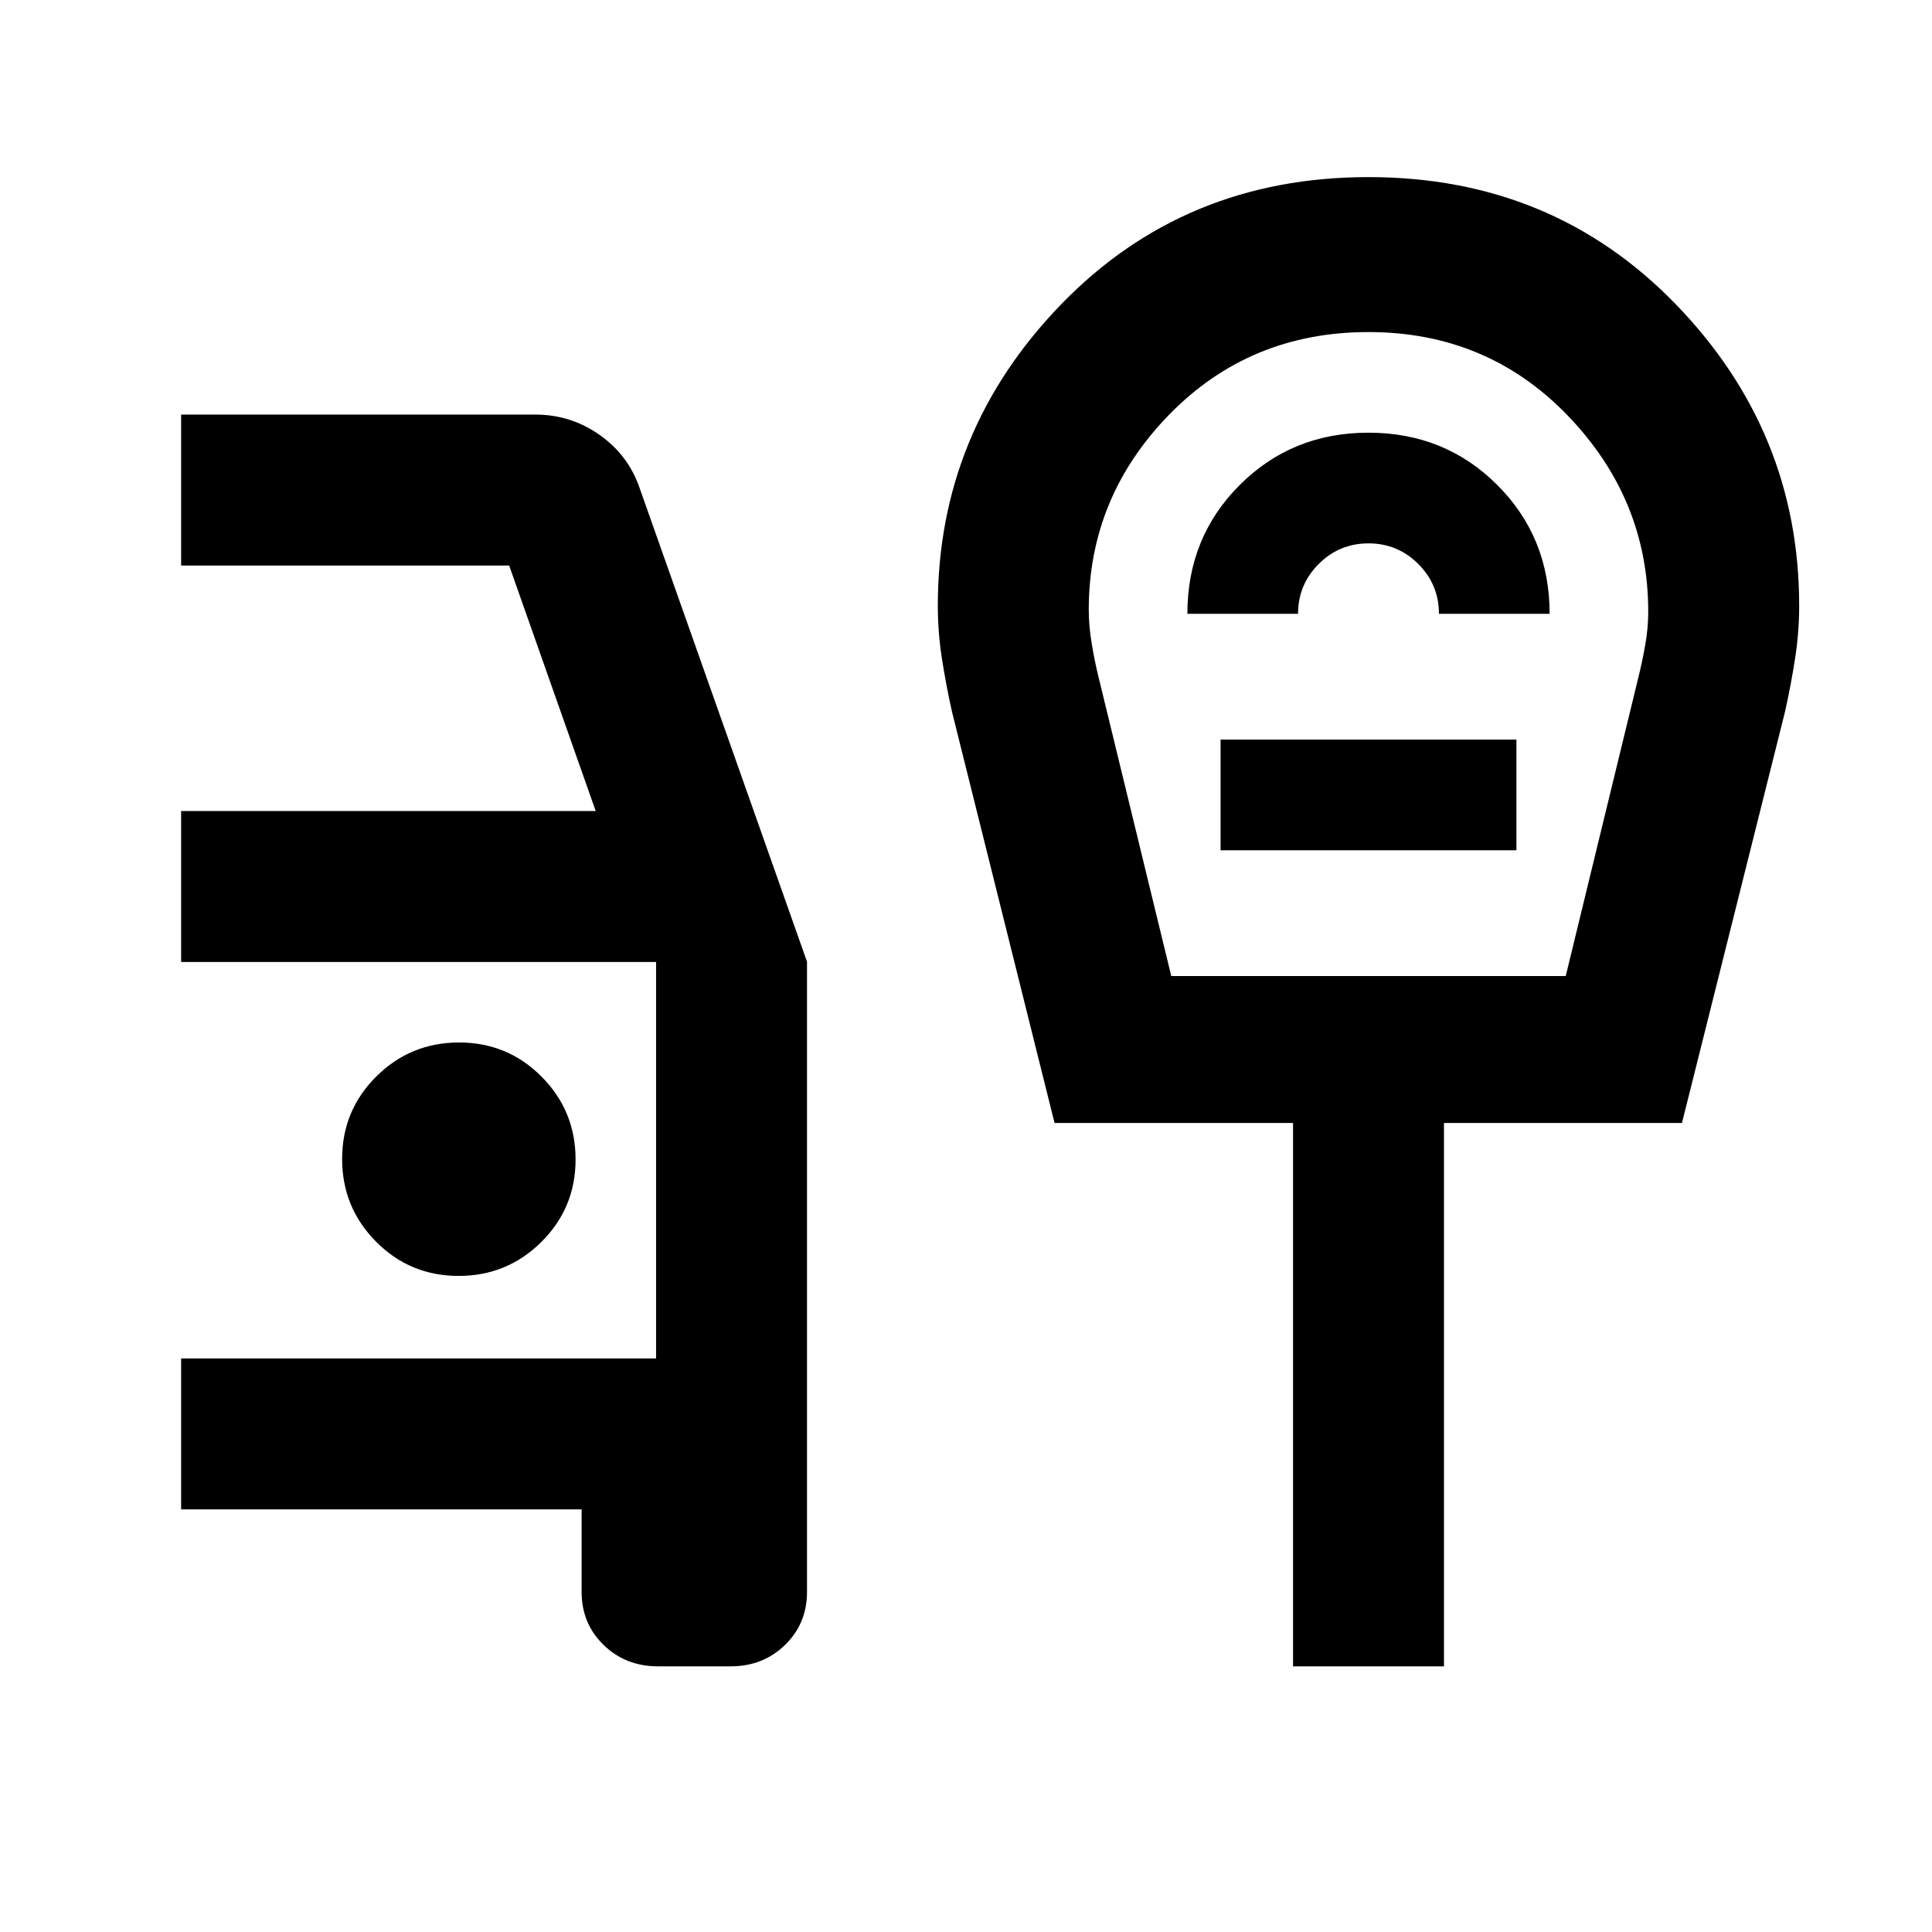 <svg xmlns="http://www.w3.org/2000/svg" height="24" viewBox="0 -960 960 960" width="24"><path d="M327-132q-16.15 0-27.08-10.64Q289-153.27 289-169v-41H90v-75h236v-197H90v-75h206l-43-122H90v-75h176q17.64 0 32.04 10.17Q312.43-733.65 318-717l83 234.86V-169q0 15.73-10.92 26.36Q379.15-132 363-132h-36Zm-99.12-194Q252-326 269-342.88q17-16.88 17-41T269.12-425q-16.88-17-41-17T187-425.12q-17 16.88-17 41T186.88-343q16.88 17 41 17ZM582-475h196l36-148q2-8 3.5-16.5T819-656q0-56-40-97.5T680-795q-59 0-99 41t-40 97q0 8 1.5 17t3.5 17l36 148Zm8-180h55q0-14.5 10.25-24.75T680-690q14.5 0 24.75 10.25T715-655h55q0-38-26-64t-64-26q-38 0-64 26t-26 64Zm16.5 117.5h147v-55h-147v55Zm36 405.5v-270H524l-51-204.5q-3-13.5-5-26.5t-2-26q0-86.5 61.25-149.75T680-872q91.5 0 152.75 63.25T894-659q0 13-2 26t-5 26.5L835.76-402H717.5v270h-75ZM680-635Z"/></svg>